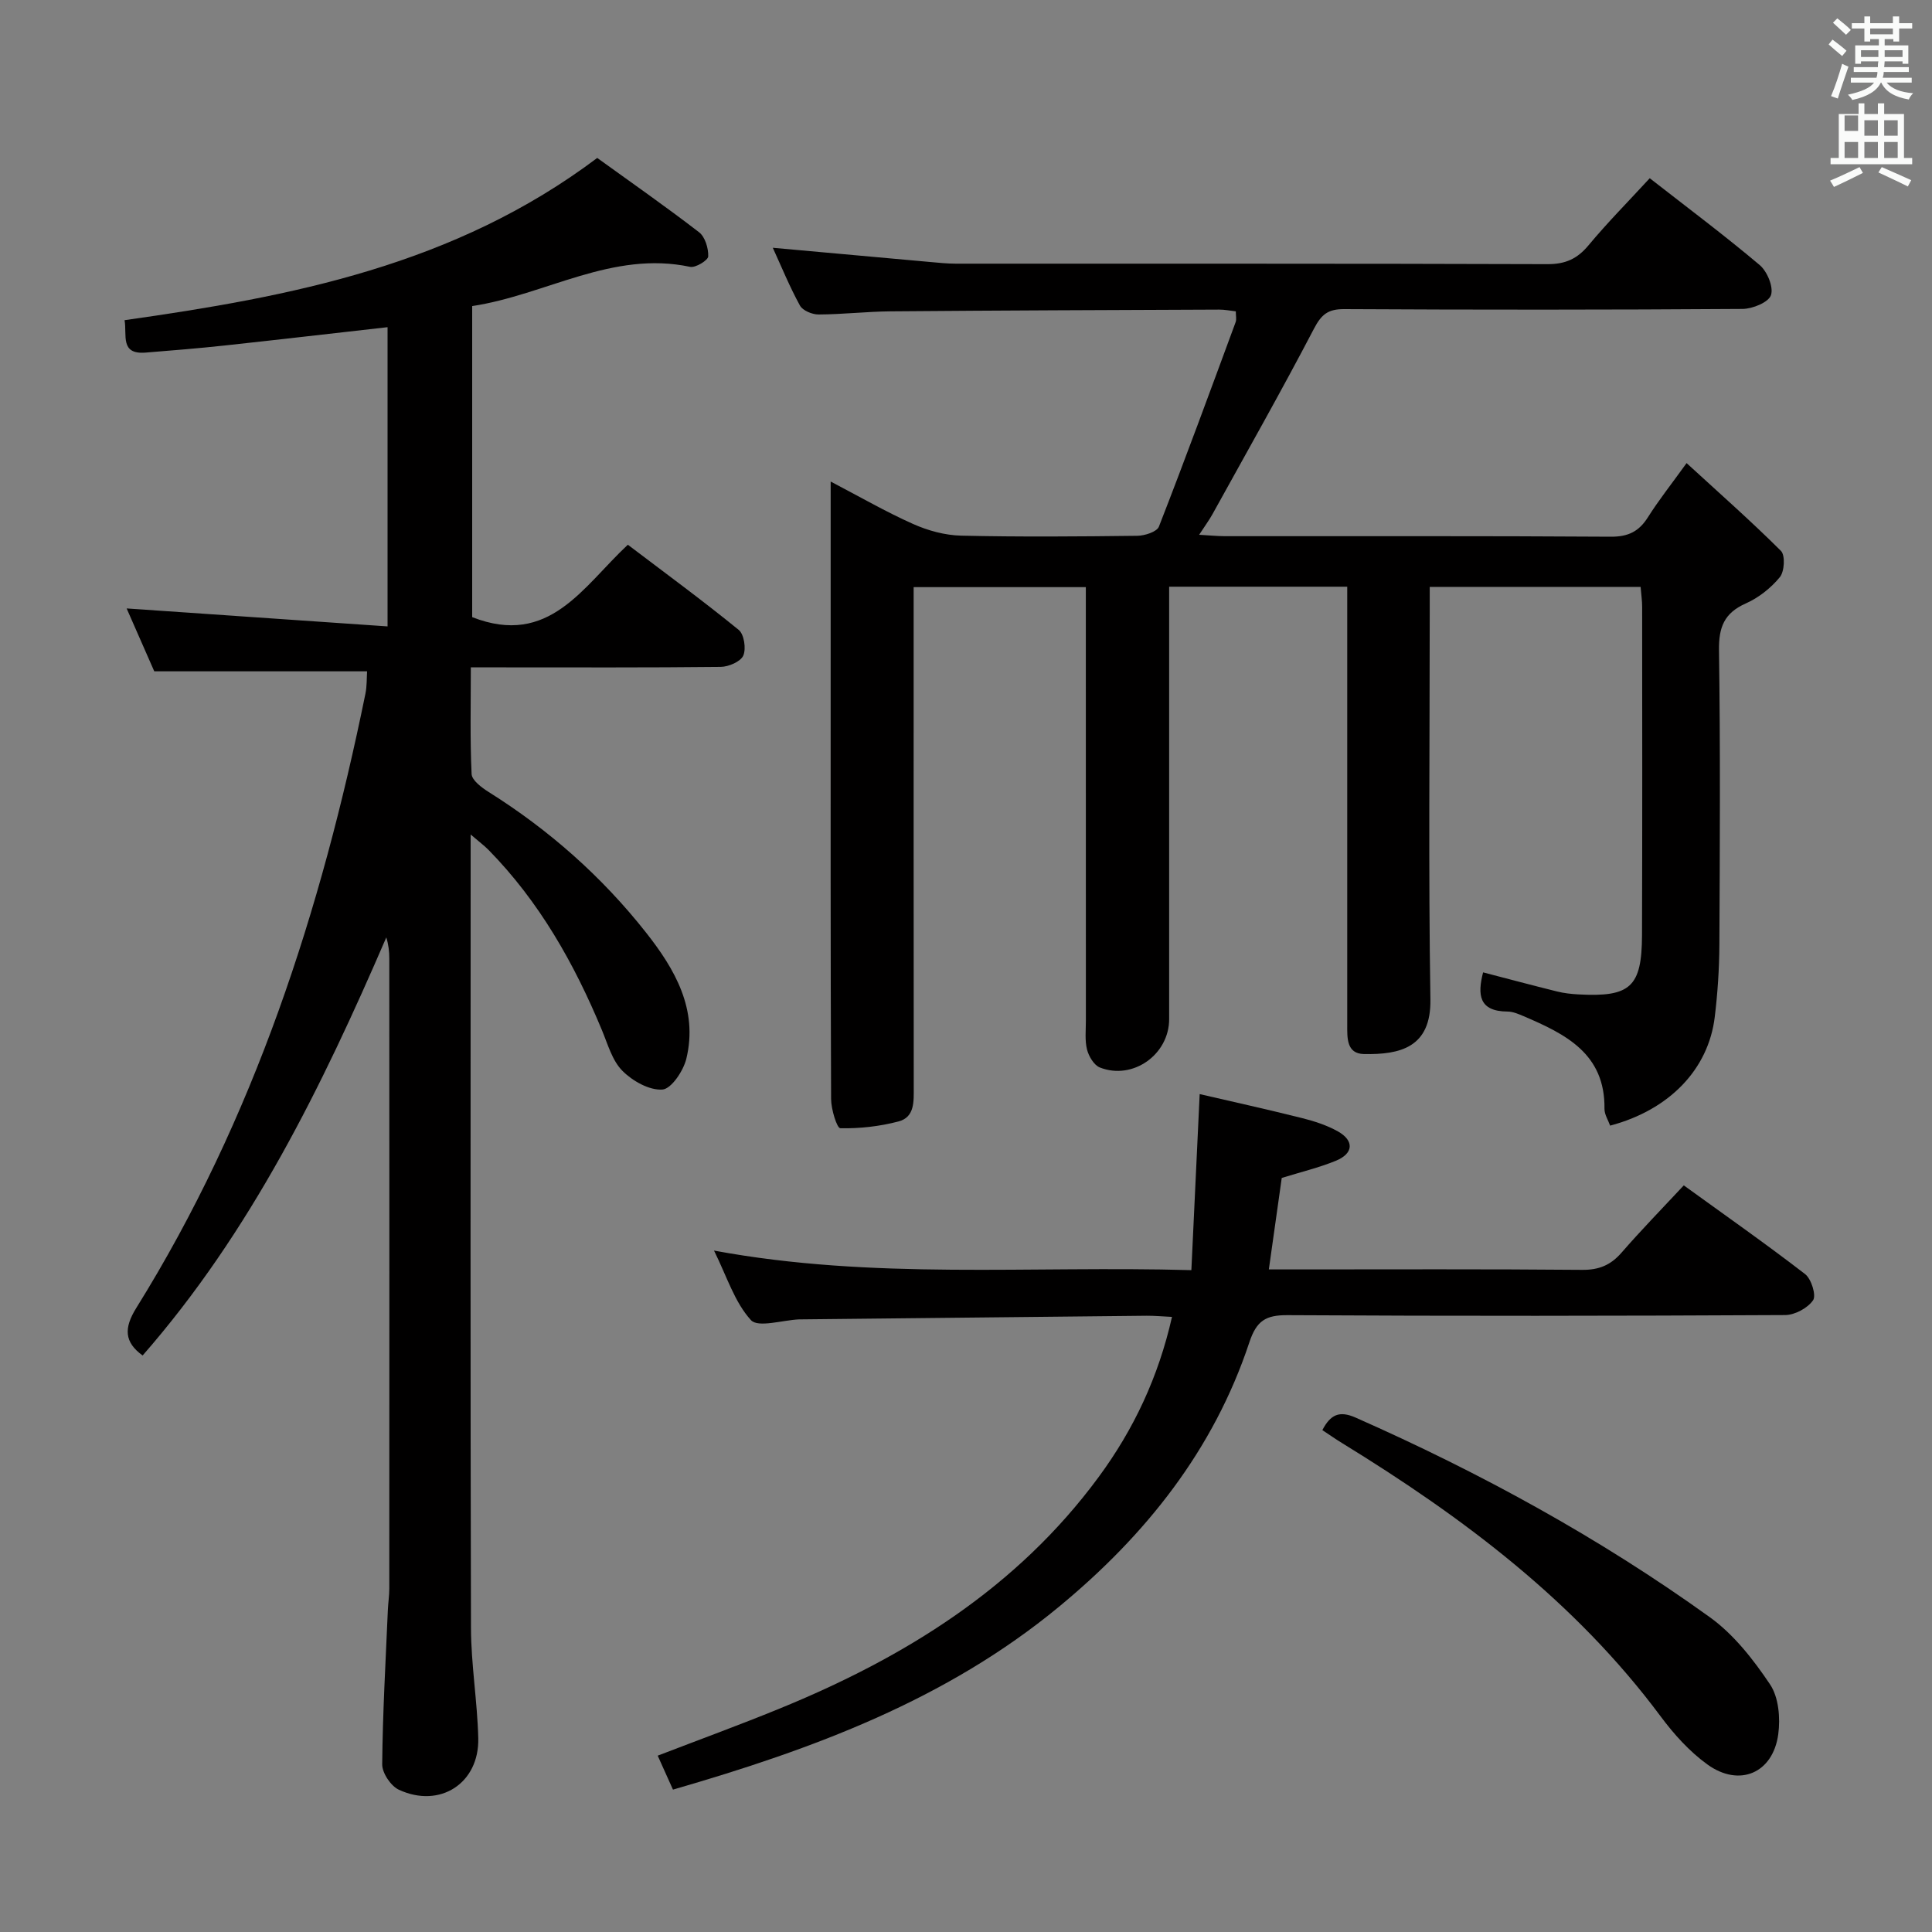 <svg enable-background="new 0 0 400 400" viewBox="0 0 400 400" xmlns="http://www.w3.org/2000/svg"><rect x="0" y="0" width="400" height="400" fill="#808080" stroke="none"/><path d="m378.6 9.2.8-1c.9.7 1.9 1.4 2.9 2.3l-.9 1.1c-1.1-.9-2-1.7-2.8-2.4zm.5 10.7c.9-2.1 1.6-4.3 2.3-6.7.4.2.8.4 1.3.6-.7 2.1-1.5 4.3-2.2 6.6zm.4-15.2.9-.9c1 .8 2 1.6 2.8 2.4l-1 1c-1-.9-1.9-1.8-2.7-2.5zm12.5-1.3h1.2v1.4h2.7v1.1h-2.7v2.7h-1.2v-.5h-1.8v1.3h4.9v3.8h-1.2v-.5h-3.7c0 .4-.1.9-.1 1.2h5.1v1h-5.2c0 .5-.1.9-.2 1.2h6v1h-5.2c1.1 1.3 2.9 2 5.5 2.2-.4.4-.7.8-.9 1.3-2.9-.5-4.8-1.6-5.7-3.5h-.1c-.8 1.7-2.7 2.9-5.9 3.6-.2-.4-.6-.8-.9-1.1 2.8-.6 4.6-1.4 5.4-2.5h-4.8v-1h5.3c.1-.3.2-.7.2-1.2h-4.9v-1h5c0-.4 0-.8.1-1.2h-3.6v.5h-1.2v-3.8h4.9v-1.3h-1.8v.5h-1.2v-2.7h-2.6v-1.1h2.6v-1.4h1.2v1.4h4.7v-1.4zm-6.7 8.4h3.6c0-.4 0-.9 0-1.4h-3.6zm1.9-4.7h4.7v-1.2h-4.7zm6.7 3.3h-3.7v1.4h3.7z" fill="#fafbfa"/><path d="m384.7 21.4h1.3v2.2h2.8v-2.2h1.3v2.2h4.1v9.1h1.7v1.3h-16.9v-1.3h1.7v-9.1h4.1v-2.2zm.3 13.2.7 1.2c-1.8.9-3.8 1.9-6 2.9-.2-.4-.5-.8-.8-1.3 2.4-1 4.4-2 6.1-2.8zm-3.1-7.5h2.8v-3.2h-2.8v4.2zm0 5.6h2.8v-3.3h-2.8zm4.1-4.6h2.8v-3.2h-2.8zm0 4.6h2.8v-3.3h-2.8zm3.6 1.9c2.1.9 4.1 1.8 6.1 2.7l-.7 1.3c-2.2-1.1-4.2-2-6.1-2.9zm3.3-9.7h-2.8v3.2h2.8zm-2.8 7.8h2.8v-3.3h-2.8z" fill="#fafbfa"/><g fill="#010000"><path d="m278.93 121.47c-12.44 0-24.34 0-36.87 0v5.53 84c0 7.34-7.52 12.7-14.35 10.01-1.21-.48-2.29-2.3-2.65-3.7-.48-1.89-.24-3.97-.24-5.97-.01-28-.01-56-.01-84 0-1.8 0-3.61 0-5.78-11.96 0-23.5 0-35.65 0v6.03c0 32.5-.01 65 .02 97.5 0 2.91.24 6.2-3.14 7.09-3.9 1.03-8.04 1.49-12.06 1.41-.71-.02-1.9-3.93-1.91-6.04-.13-30.5-.09-61-.09-91.5 0-11.83 0-23.66 0-36.35 6 3.13 11.4 6.26 17.08 8.79 3.07 1.37 6.58 2.33 9.92 2.41 12.16.28 24.33.18 36.49.03 1.55-.02 4.05-.82 4.47-1.9 5.48-14.04 10.67-28.2 15.89-42.35.21-.58.03-1.31.03-2.22-1.23-.14-2.34-.37-3.45-.36-22.66.09-45.32.17-67.99.36-4.98.04-9.96.63-14.94.65-1.32.01-3.29-.81-3.86-1.85-2.13-3.88-3.81-8-5.62-11.96 11.01 1 21.72 1.97 32.43 2.93 1.82.16 3.64.36 5.47.36 40.83.02 81.66-.04 122.49.1 3.72.01 6.17-1.1 8.51-3.92 3.93-4.72 8.27-9.1 12.66-13.87 7.68 5.99 15.4 11.77 22.76 17.97 1.56 1.32 2.91 4.56 2.34 6.24-.5 1.48-3.8 2.83-5.87 2.85-27.5.19-55 .19-82.49.04-3.33-.02-4.7 1.08-6.24 4.02-6.76 12.94-13.96 25.65-21.02 38.42-.71 1.28-1.59 2.46-2.77 4.28 2.12.12 3.67.28 5.23.29 26.67.02 53.33-.07 80 .11 3.63.02 5.84-1.1 7.7-4.05 2.2-3.49 4.78-6.74 7.99-11.19 6.78 6.22 13.35 12.01 19.54 18.18.91.91.73 4.26-.23 5.43-1.85 2.25-4.38 4.26-7.04 5.44-4.49 1.99-5.63 4.93-5.56 9.71.29 20.33.18 40.66.08 60.99-.03 4.98-.36 9.98-.96 14.93-1.31 10.85-9.42 19.25-21.66 22.49-.4-1.13-1.18-2.31-1.17-3.47.16-11.45-8.08-15.49-16.74-19.19-1.06-.45-2.22-.95-3.33-.96-5.95-.03-6.25-3.49-5.06-8.11 5.14 1.33 10.2 2.69 15.29 3.95 1.44.36 2.95.53 4.44.61 10.75.59 13.13-1.52 13.17-12.24.08-22.67.04-45.33.03-68 0-1.29-.2-2.58-.32-4.13-14.51 0-28.76 0-43.66 0v5.42c0 26.67-.28 53.34.14 79.99.16 9.95-6.26 11.45-13.75 11.31-3.65-.07-3.47-3.37-3.47-6.08 0-23.17 0-46.33 0-69.5 0-6.99 0-13.94 0-21.18z"/><path d="m123.65 32.7c6.89 4.98 14.11 10.01 21.08 15.38 1.25.96 1.96 3.33 1.9 5-.03.81-2.62 2.4-3.74 2.17-16.15-3.43-29.88 5.81-45.13 8.12v64.4c15.96 6.26 22.92-6.32 32.23-14.99 7.76 5.89 15.51 11.57 22.95 17.63 1.12.91 1.57 3.9.95 5.32-.55 1.25-3.03 2.32-4.67 2.34-15.16.17-30.33.1-45.49.1-1.82 0-3.64 0-6.25 0 0 7.55-.18 14.83.16 22.08.06 1.3 2.08 2.81 3.51 3.71 12.54 7.87 23.5 17.56 32.63 29.15 5.93 7.52 10.79 15.88 8.32 26.08-.61 2.52-3.11 6.26-4.96 6.39-2.72.19-6.2-1.78-8.29-3.89-2.1-2.12-3.01-5.48-4.22-8.39-5.72-13.78-12.95-26.6-23.49-37.34-.88-.89-1.9-1.64-3.7-3.19v6.27c0 52.66-.07 105.32.07 157.97.02 7.62 1.32 15.23 1.51 22.86.23 9.32-7.92 14.62-16.43 10.68-1.67-.77-3.48-3.47-3.46-5.27.1-10.64.71-21.27 1.17-31.91.06-1.49.3-2.98.3-4.47.02-43.49.02-86.99 0-130.48 0-1.42-.16-2.84-.62-4.34-13.36 30.96-28.08 60.98-50.45 86.56-3.82-2.77-3.9-5.68-1.32-9.83 24.38-39.16 38.28-82.28 47.44-127.15.33-1.59.26-3.27.35-4.67-14.71 0-29.11 0-44.06 0-1.77-4.02-3.86-8.79-5.72-13.02 17.97 1.24 35.77 2.46 54.02 3.72 0-21.53 0-41.76 0-61.95-11.36 1.28-22.53 2.58-33.71 3.79-5.45.59-10.92 1.03-16.38 1.47-5.36.43-3.82-3.62-4.36-6.71 34.51-4.88 68.33-11.37 97.86-33.59z"/><path d="m147.83 258.92c32.99 6.11 65.27 3.1 98.83 4.05.58-12.2 1.13-23.85 1.72-36.45 6.52 1.51 13.86 3.13 21.16 4.96 2.56.64 5.16 1.48 7.45 2.76 3.43 1.93 3.25 4.59-.43 6.09-3.5 1.43-7.22 2.32-11.19 3.55-.84 5.99-1.71 12.17-2.67 18.94h5.37c19.83 0 39.66-.09 59.5.09 3.5.03 5.92-.99 8.17-3.58 4.03-4.64 8.33-9.04 12.87-13.91 8.55 6.19 16.98 12.09 25.12 18.37 1.29 1 2.34 4.4 1.65 5.41-1.12 1.63-3.78 3.06-5.8 3.07-34.33.18-68.66.22-102.99.02-4.52-.03-6.44 1.13-7.93 5.64-7.4 22.29-21.45 39.9-39.41 54.73-23.37 19.3-50.93 29.48-79.92 37.86-1.1-2.46-2.03-4.52-3.16-7.03 8.53-3.28 16.88-6.33 25.1-9.69 25.98-10.6 49.25-24.97 66.21-48.02 7.25-9.85 12.35-20.66 15.17-33.13-2.02-.1-3.63-.25-5.24-.24-23.81.24-47.63.5-71.44.75-.17 0-.33 0-.5 0-3.45.15-8.53 1.78-10 .15-3.39-3.71-4.98-9.03-7.64-14.39z"/><path d="m273.78 296.09c1.68-3.22 3.51-4.08 6.89-2.59 25.79 11.4 50.43 24.86 73.31 41.31 4.97 3.57 9.04 8.78 12.49 13.93 1.79 2.66 2.15 6.95 1.7 10.31-1.09 8.06-8.04 11.04-14.66 6.27-3.71-2.67-6.94-6.26-9.69-9.96-17.72-23.83-40.92-41.21-65.9-56.55-1.38-.84-2.71-1.78-4.14-2.72z"/></g></svg>